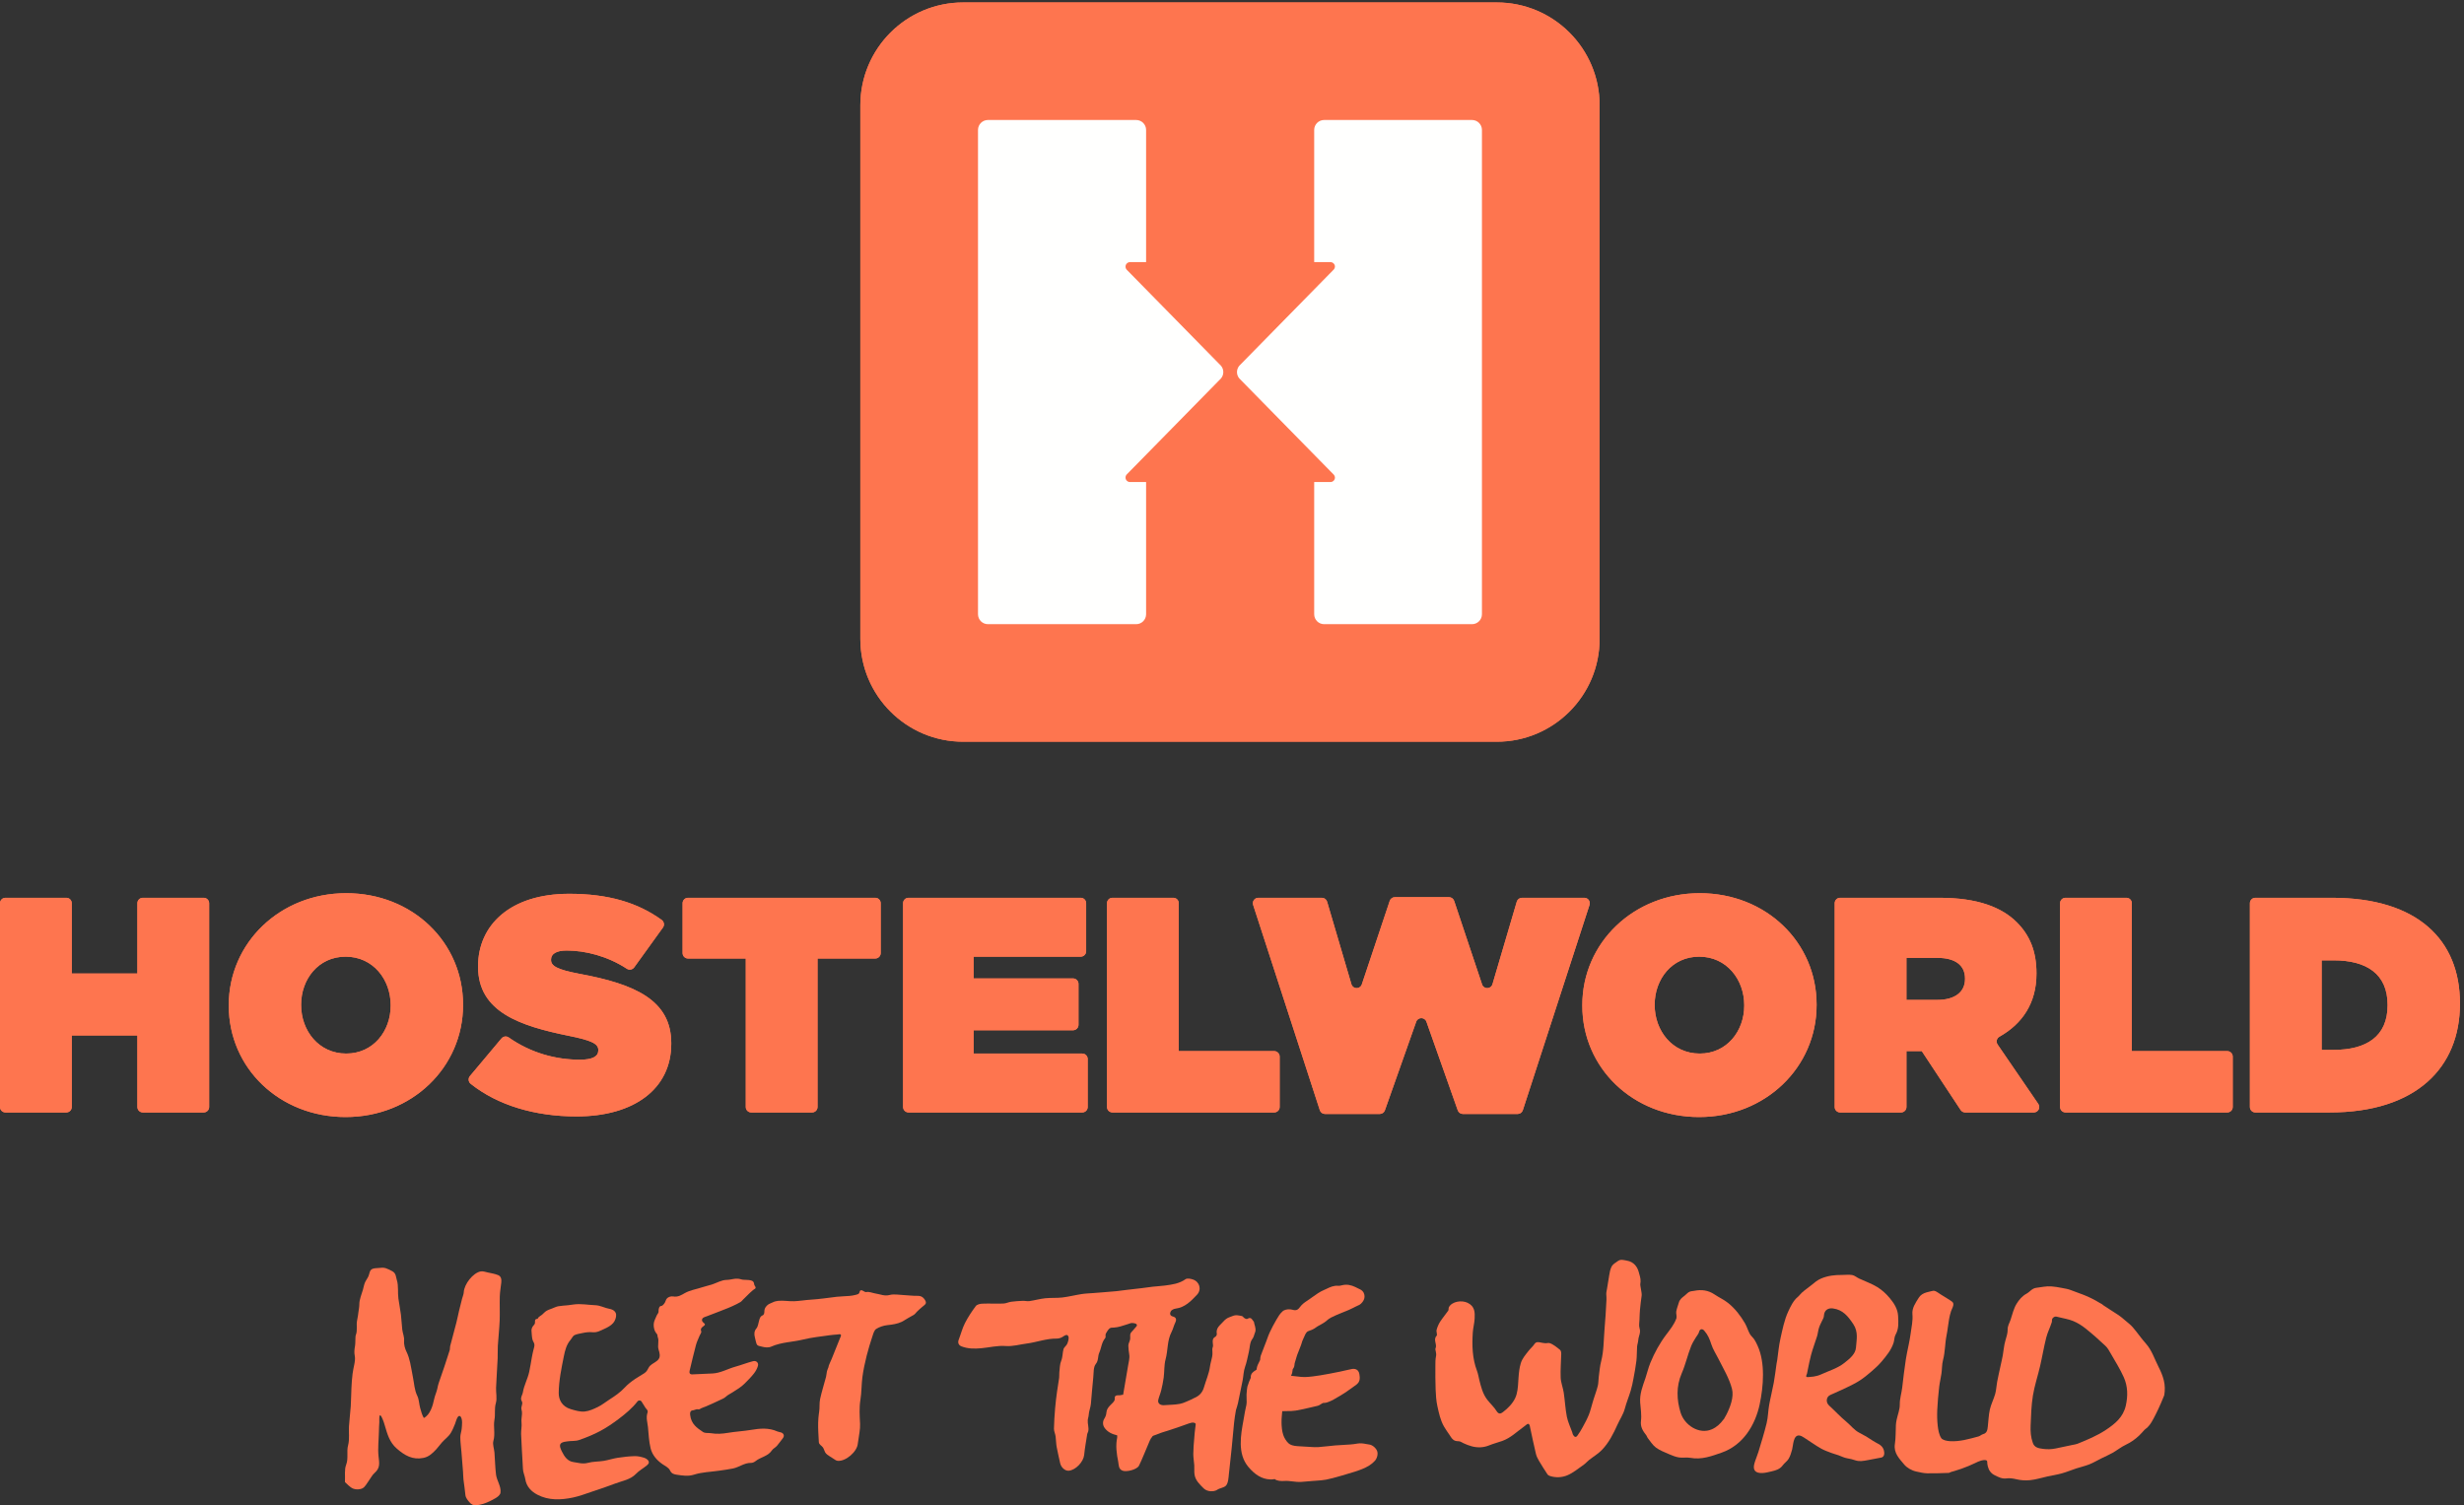 <?xml version="1.0" encoding="UTF-8"?>
<svg width="311px" height="190px" viewBox="0 0 311 190" version="1.1" xmlns="http://www.w3.org/2000/svg" xmlns:xlink="http://www.w3.org/1999/xlink">
    <rect x="0" y="0" width="311" height="190" fill="#333333" stroke="none"/>
    <!-- Generator: Sketch 49.1 (51147) - http://www.bohemiancoding.com/sketch -->
    <title>logo</title>
    <desc>Created with Sketch.</desc>
    <defs></defs>
    <g id="Page-1" stroke="none" stroke-width="1" fill="none" fill-rule="evenodd">
        <g id="logo">
            <path d="M43.698,112.736 C35.338,112.736 28.874,119.006 28.874,126.864 L28.874,126.941 C28.874,134.798 35.26,140.991 43.621,140.991 C51.981,140.991 58.445,134.721 58.445,126.864 L58.445,126.786 C58.445,118.929 52.058,112.736 43.698,112.736 Z M49.31,126.941 C49.31,130.115 47.143,132.979 43.698,132.979 C40.214,132.979 38.008,130.076 38.008,126.864 L38.008,126.786 C38.008,123.613 40.176,120.748 43.621,120.748 C47.104,120.748 49.31,123.651 49.31,126.864 L49.31,126.941 Z M110.474,113.317 L86.842,113.317 C86.463,113.317 86.156,113.624 86.156,114.003 L86.156,120.294 C86.156,120.673 86.463,120.981 86.842,120.981 L94.13,120.981 L94.13,139.724 C94.13,140.103 94.437,140.411 94.816,140.411 L102.5,140.411 C102.879,140.411 103.187,140.103 103.187,139.724 L103.187,120.981 L110.474,120.981 C110.853,120.981 111.16,120.673 111.16,120.294 L111.16,114.003 C111.16,113.624 110.853,113.317 110.474,113.317 Z M73.152,122.916 C70.288,122.374 69.552,121.909 69.552,121.174 L69.552,121.097 C69.552,120.438 70.172,119.974 71.526,119.974 C73.871,119.974 76.685,120.68 79.125,122.279 C79.428,122.477 79.835,122.395 80.047,122.101 L83.674,117.073 C83.899,116.762 83.821,116.333 83.51,116.108 C80.475,113.912 76.756,112.813 71.836,112.813 C64.366,112.813 60.34,116.8 60.34,121.948 L60.34,122.026 C60.34,127.754 65.682,129.496 71.759,130.734 C74.662,131.315 75.513,131.741 75.513,132.515 L75.513,132.592 C75.513,133.328 74.816,133.753 73.191,133.753 C70.194,133.753 67.025,132.925 64.205,130.943 C63.917,130.741 63.521,130.802 63.295,131.071 L59.313,135.818 C59.063,136.116 59.111,136.56 59.415,136.802 C62.827,139.521 67.552,140.914 72.765,140.914 C80.042,140.914 84.725,137.43 84.725,131.741 L84.725,131.663 C84.725,126.205 80.081,124.193 73.152,122.916 Z M294.349,113.317 L284.662,113.317 C284.283,113.317 283.976,113.624 283.976,114.003 L283.976,139.724 C283.976,140.103 284.283,140.411 284.662,140.411 L294.039,140.411 C304.993,140.411 310.489,134.721 310.489,126.709 L310.489,126.631 C310.489,118.62 305.109,113.317 294.349,113.317 Z M301.355,126.902 C301.355,130.812 298.684,132.515 294.542,132.515 L293.033,132.515 L293.033,121.212 L294.542,121.212 C298.684,121.212 301.355,122.916 301.355,126.825 L301.355,126.902 Z M25.711,113.317 L18.027,113.317 C17.648,113.317 17.34,113.624 17.34,114.003 L17.34,122.877 L9.057,122.877 L9.057,114.003 C9.057,113.624 8.75,113.317 8.371,113.317 L0.687,113.317 C0.307,113.317 0,113.624 0,114.003 L0,139.724 C0,140.103 0.307,140.411 0.687,140.411 L8.371,140.411 C8.75,140.411 9.057,140.103 9.057,139.724 L9.057,130.696 L17.34,130.696 L17.34,139.724 C17.34,140.103 17.648,140.411 18.027,140.411 L25.711,140.411 C26.09,140.411 26.398,140.103 26.398,139.724 L26.398,114.003 C26.398,113.624 26.09,113.317 25.711,113.317 Z M199.972,113.317 L192.102,113.317 C191.797,113.317 191.529,113.517 191.443,113.809 L188.374,124.228 C188.184,124.872 187.277,124.888 187.064,124.251 L183.54,113.708 C183.446,113.428 183.184,113.239 182.889,113.239 L176.058,113.239 C175.763,113.239 175.501,113.428 175.408,113.708 L171.883,124.251 C171.67,124.888 170.763,124.872 170.574,124.228 L167.504,113.809 C167.418,113.517 167.15,113.317 166.845,113.317 L158.821,113.317 C158.354,113.317 158.024,113.772 158.168,114.215 L166.585,140.13 C166.677,140.413 166.941,140.604 167.238,140.604 L174.15,140.604 C174.441,140.604 174.7,140.421 174.797,140.147 L178.749,128.966 C178.965,128.355 179.827,128.355 180.043,128.966 L183.995,140.147 C184.092,140.421 184.352,140.604 184.642,140.604 L191.554,140.604 C191.852,140.604 192.115,140.413 192.207,140.13 L200.625,114.215 C200.769,113.772 200.438,113.317 199.972,113.317 Z M281.122,132.67 L269.075,132.67 L269.075,114.003 C269.075,113.624 268.767,113.317 268.388,113.317 L260.704,113.317 C260.325,113.317 260.018,113.624 260.018,114.003 L260.018,139.724 C260.018,140.103 260.325,140.411 260.704,140.411 L281.122,140.411 C281.502,140.411 281.809,140.103 281.809,139.724 L281.809,133.356 C281.809,132.977 281.502,132.67 281.122,132.67 Z M136.599,132.979 L122.887,132.979 L122.887,132.296 C122.887,132.296 122.887,132.294 122.887,132.293 L122.887,130.724 C122.887,130.724 122.887,130.722 122.887,130.721 L122.887,130.037 L135.438,130.037 C135.817,130.037 136.125,129.73 136.125,129.351 L136.125,124.183 C136.125,123.804 135.817,123.496 135.438,123.496 L122.887,123.496 L122.887,120.748 L136.406,120.748 C136.785,120.748 137.092,120.441 137.092,120.062 L137.092,114.003 C137.092,113.624 136.785,113.317 136.406,113.317 L114.671,113.317 C114.292,113.317 113.985,113.624 113.985,114.003 L113.985,139.724 C113.985,140.103 114.292,140.411 114.671,140.411 L136.599,140.411 C136.979,140.411 137.286,140.103 137.286,139.724 L137.286,133.666 C137.286,133.286 136.979,132.979 136.599,132.979 Z M214.54,112.736 C206.18,112.736 199.716,119.006 199.716,126.864 L199.716,126.941 C199.716,134.798 206.102,140.991 214.463,140.991 C222.823,140.991 229.287,134.721 229.287,126.864 L229.287,126.786 C229.287,118.929 222.9,112.736 214.54,112.736 Z M220.152,126.941 C220.152,130.115 217.985,132.979 214.54,132.979 C211.057,132.979 208.85,130.076 208.85,126.864 L208.85,126.786 C208.85,123.613 211.018,120.748 214.463,120.748 C217.946,120.748 220.152,123.651 220.152,126.864 L220.152,126.941 Z M252.132,131.835 C251.905,131.503 252.012,131.049 252.362,130.852 C255.261,129.226 257.038,126.59 257.038,122.916 L257.038,122.838 C257.038,120.051 256.187,118.039 254.561,116.413 C252.664,114.517 249.607,113.317 244.807,113.317 L232.256,113.317 C231.877,113.317 231.57,113.624 231.57,114.003 L231.57,139.724 C231.57,140.103 231.877,140.411 232.256,140.411 L239.94,140.411 C240.319,140.411 240.627,140.103 240.627,139.724 L240.627,132.67 L242.562,132.67 L247.468,140.102 C247.595,140.295 247.81,140.411 248.041,140.411 L256.704,140.411 C257.256,140.411 257.582,139.792 257.27,139.337 L252.132,131.835 Z M248.02,123.574 C248.02,125.238 246.704,126.205 244.536,126.205 L240.627,126.205 L240.627,120.903 L244.575,120.903 C246.665,120.903 248.02,121.755 248.02,123.496 L248.02,123.574 Z M160.828,132.67 L148.78,132.67 L148.78,114.003 C148.78,113.624 148.473,113.317 148.094,113.317 L140.41,113.317 C140.031,113.317 139.723,113.624 139.723,114.003 L139.723,139.724 C139.723,140.103 140.031,140.411 140.41,140.411 L160.828,140.411 C161.207,140.411 161.515,140.103 161.515,139.724 L161.515,133.356 C161.515,132.977 161.207,132.67 160.828,132.67 Z" id="Fill-1" fill="#FE754F"></path>
            <path d="M201.9,80.638 C201.9,87.807 196.088,93.619 188.919,93.619 L121.571,93.619 C114.402,93.619 108.59,87.807 108.59,80.638 L108.59,13.29 C108.59,6.121 114.402,0.309 121.571,0.309 L188.919,0.309 C196.088,0.309 201.9,6.121 201.9,13.29 L201.9,80.638" id="Fill-2" fill="#FE754F"></path>
            <path d="M142.228,32.058 L142.229,32.057 C142.125,31.953 142.061,31.81 142.061,31.652 C142.061,31.348 142.299,31.106 142.597,31.086 L144.659,31.086 L144.659,14.4 C144.659,13.708 144.097,13.146 143.405,13.146 L124.696,13.146 C124.003,13.146 123.442,13.708 123.442,14.4 L123.442,75.529 C123.442,76.221 124.003,76.782 124.696,76.782 L143.405,76.782 C144.097,76.782 144.659,76.221 144.659,75.529 L144.659,58.843 L142.597,58.843 C142.299,58.823 142.061,58.581 142.061,58.277 C142.061,58.119 142.125,57.975 142.229,57.872 L142.228,57.871 L154.12,45.756 C154.309,45.526 154.403,45.245 154.403,44.964 C154.403,44.684 154.309,44.403 154.12,44.172 L142.228,32.058 Z M185.794,13.146 L167.128,13.146 C166.436,13.146 165.875,13.708 165.875,14.4 L165.875,31.086 L167.959,31.086 C168.257,31.106 168.495,31.348 168.495,31.652 C168.495,31.78 168.445,31.893 168.373,31.989 L156.419,44.166 C156.226,44.398 156.131,44.681 156.13,44.964 C156.131,45.248 156.226,45.531 156.419,45.762 L168.373,57.94 C168.445,58.035 168.495,58.148 168.495,58.277 C168.495,58.581 168.257,58.823 167.959,58.843 L165.875,58.843 L165.875,75.529 C165.875,76.221 166.436,76.782 167.128,76.782 L185.794,76.782 C186.487,76.782 187.048,76.221 187.048,75.529 L187.048,14.4 C187.048,13.708 186.487,13.146 185.794,13.146 Z" id="Fill-3" fill="#FFFFFE"></path>
            <path d="M201.9,80.638 C201.9,87.807 196.088,93.619 188.919,93.619 L121.571,93.619 C114.402,93.619 108.59,87.807 108.59,80.638 L108.59,13.29 C108.59,6.121 114.402,0.309 121.571,0.309 L188.919,0.309 C196.088,0.309 201.9,6.121 201.9,13.29 L201.9,80.638" id="Fill-4" fill="#FE754F"></path>
            <path d="M142.227,34.058 L142.228,34.057 C142.124,33.953 142.06,33.81 142.06,33.652 C142.06,33.348 142.298,33.106 142.596,33.086 L144.658,33.086 L144.658,16.4 C144.658,15.708 144.096,15.146 143.404,15.146 L124.695,15.146 C124.002,15.146 123.441,15.708 123.441,16.4 L123.441,77.529 C123.441,78.221 124.002,78.782 124.695,78.782 L143.404,78.782 C144.096,78.782 144.658,78.221 144.658,77.529 L144.658,60.843 L142.596,60.843 C142.298,60.823 142.06,60.581 142.06,60.277 C142.06,60.119 142.124,59.975 142.228,59.872 L142.227,59.871 L154.119,47.756 C154.308,47.526 154.402,47.245 154.402,46.964 C154.402,46.684 154.308,46.403 154.119,46.172 L142.227,34.058 Z M185.793,15.146 L167.127,15.146 C166.435,15.146 165.874,15.708 165.874,16.4 L165.874,33.086 L167.958,33.086 C168.256,33.106 168.494,33.348 168.494,33.652 C168.494,33.78 168.444,33.893 168.372,33.989 L156.418,46.166 C156.225,46.398 156.13,46.681 156.129,46.964 C156.13,47.248 156.225,47.531 156.418,47.762 L168.372,59.94 C168.444,60.036 168.494,60.148 168.494,60.277 C168.494,60.581 168.256,60.823 167.958,60.843 L165.874,60.843 L165.874,77.529 C165.874,78.221 166.435,78.782 167.127,78.782 L185.793,78.782 C186.486,78.782 187.047,78.221 187.047,77.529 L187.047,16.4 C187.047,15.708 186.486,15.146 185.793,15.146 Z" id="Fill-5" fill="#FFFFFE"></path>
            <path d="M43.698,112.736 C35.338,112.736 28.874,119.006 28.874,126.864 L28.874,126.941 C28.874,134.798 35.26,140.991 43.621,140.991 C51.981,140.991 58.445,134.721 58.445,126.864 L58.445,126.786 C58.445,118.929 52.058,112.736 43.698,112.736 Z M49.31,126.941 C49.31,130.115 47.143,132.979 43.698,132.979 C40.214,132.979 38.008,130.076 38.008,126.864 L38.008,126.786 C38.008,123.613 40.176,120.748 43.621,120.748 C47.104,120.748 49.31,123.651 49.31,126.864 L49.31,126.941 Z M110.474,113.317 L86.842,113.317 C86.463,113.317 86.156,113.624 86.156,114.003 L86.156,120.294 C86.156,120.673 86.463,120.981 86.842,120.981 L94.13,120.981 L94.13,139.724 C94.13,140.103 94.437,140.411 94.816,140.411 L102.5,140.411 C102.879,140.411 103.187,140.103 103.187,139.724 L103.187,120.981 L110.474,120.981 C110.853,120.981 111.16,120.673 111.16,120.294 L111.16,114.003 C111.16,113.624 110.853,113.317 110.474,113.317 Z M73.152,122.916 C70.288,122.374 69.552,121.909 69.552,121.174 L69.552,121.097 C69.552,120.438 70.172,119.974 71.526,119.974 C73.871,119.974 76.685,120.68 79.125,122.279 C79.428,122.477 79.835,122.395 80.047,122.101 L83.674,117.073 C83.899,116.762 83.821,116.333 83.51,116.108 C80.475,113.912 76.756,112.813 71.836,112.813 C64.366,112.813 60.34,116.8 60.34,121.948 L60.34,122.026 C60.34,127.754 65.682,129.496 71.759,130.734 C74.662,131.315 75.513,131.741 75.513,132.515 L75.513,132.592 C75.513,133.328 74.816,133.753 73.191,133.753 C70.194,133.753 67.025,132.925 64.205,130.943 C63.917,130.741 63.521,130.802 63.295,131.071 L59.313,135.818 C59.063,136.116 59.111,136.56 59.415,136.802 C62.827,139.521 67.552,140.914 72.765,140.914 C80.042,140.914 84.725,137.43 84.725,131.741 L84.725,131.663 C84.725,126.205 80.081,124.193 73.152,122.916 Z M294.349,113.317 L284.662,113.317 C284.283,113.317 283.976,113.624 283.976,114.003 L283.976,139.724 C283.976,140.103 284.283,140.411 284.662,140.411 L294.039,140.411 C304.993,140.411 310.489,134.721 310.489,126.709 L310.489,126.631 C310.489,118.62 305.109,113.317 294.349,113.317 Z M301.355,126.902 C301.355,130.812 298.684,132.515 294.542,132.515 L293.033,132.515 L293.033,121.212 L294.542,121.212 C298.684,121.212 301.355,122.916 301.355,126.825 L301.355,126.902 Z M25.711,113.317 L18.027,113.317 C17.648,113.317 17.34,113.624 17.34,114.003 L17.34,122.877 L9.057,122.877 L9.057,114.003 C9.057,113.624 8.75,113.317 8.371,113.317 L0.687,113.317 C0.307,113.317 0,113.624 0,114.003 L0,139.724 C0,140.103 0.307,140.411 0.687,140.411 L8.371,140.411 C8.75,140.411 9.057,140.103 9.057,139.724 L9.057,130.696 L17.34,130.696 L17.34,139.724 C17.34,140.103 17.648,140.411 18.027,140.411 L25.711,140.411 C26.09,140.411 26.398,140.103 26.398,139.724 L26.398,114.003 C26.398,113.624 26.09,113.317 25.711,113.317 Z M199.972,113.317 L192.102,113.317 C191.797,113.317 191.529,113.517 191.443,113.809 L188.374,124.228 C188.184,124.872 187.277,124.888 187.064,124.251 L183.54,113.708 C183.446,113.428 183.184,113.239 182.889,113.239 L176.058,113.239 C175.763,113.239 175.501,113.428 175.408,113.708 L171.883,124.251 C171.67,124.888 170.763,124.872 170.574,124.228 L167.504,113.809 C167.418,113.517 167.15,113.317 166.845,113.317 L158.821,113.317 C158.354,113.317 158.024,113.772 158.168,114.215 L166.585,140.13 C166.677,140.413 166.941,140.604 167.238,140.604 L174.15,140.604 C174.441,140.604 174.7,140.421 174.797,140.147 L178.749,128.966 C178.965,128.355 179.827,128.355 180.043,128.966 L183.995,140.147 C184.092,140.421 184.352,140.604 184.642,140.604 L191.554,140.604 C191.852,140.604 192.115,140.413 192.207,140.13 L200.625,114.215 C200.769,113.772 200.438,113.317 199.972,113.317 Z M281.122,132.67 L269.075,132.67 L269.075,114.003 C269.075,113.624 268.767,113.317 268.388,113.317 L260.704,113.317 C260.325,113.317 260.018,113.624 260.018,114.003 L260.018,139.724 C260.018,140.103 260.325,140.411 260.704,140.411 L281.122,140.411 C281.502,140.411 281.809,140.103 281.809,139.724 L281.809,133.356 C281.809,132.977 281.502,132.67 281.122,132.67 Z M136.599,132.979 L122.887,132.979 L122.887,132.296 C122.887,132.296 122.887,132.294 122.887,132.293 L122.887,130.724 C122.887,130.724 122.887,130.722 122.887,130.721 L122.887,130.037 L135.438,130.037 C135.817,130.037 136.125,129.73 136.125,129.351 L136.125,124.183 C136.125,123.804 135.817,123.496 135.438,123.496 L122.887,123.496 L122.887,120.748 L136.406,120.748 C136.785,120.748 137.092,120.441 137.092,120.062 L137.092,114.003 C137.092,113.624 136.785,113.317 136.406,113.317 L114.671,113.317 C114.292,113.317 113.985,113.624 113.985,114.003 L113.985,139.724 C113.985,140.103 114.292,140.411 114.671,140.411 L136.599,140.411 C136.979,140.411 137.286,140.103 137.286,139.724 L137.286,133.666 C137.286,133.286 136.979,132.979 136.599,132.979 Z M214.54,112.736 C206.18,112.736 199.716,119.006 199.716,126.864 L199.716,126.941 C199.716,134.798 206.102,140.991 214.463,140.991 C222.823,140.991 229.287,134.721 229.287,126.864 L229.287,126.786 C229.287,118.929 222.9,112.736 214.54,112.736 Z M220.152,126.941 C220.152,130.115 217.985,132.979 214.54,132.979 C211.057,132.979 208.85,130.076 208.85,126.864 L208.85,126.786 C208.85,123.613 211.018,120.748 214.463,120.748 C217.946,120.748 220.152,123.651 220.152,126.864 L220.152,126.941 Z M252.132,131.835 C251.905,131.503 252.012,131.049 252.362,130.852 C255.261,129.226 257.038,126.59 257.038,122.916 L257.038,122.838 C257.038,120.051 256.187,118.039 254.561,116.413 C252.664,114.517 249.607,113.317 244.807,113.317 L232.256,113.317 C231.877,113.317 231.57,113.624 231.57,114.003 L231.57,139.724 C231.57,140.103 231.877,140.411 232.256,140.411 L239.94,140.411 C240.319,140.411 240.627,140.103 240.627,139.724 L240.627,132.67 L242.562,132.67 L247.468,140.102 C247.595,140.295 247.81,140.411 248.041,140.411 L256.704,140.411 C257.256,140.411 257.582,139.792 257.27,139.337 L252.132,131.835 Z M248.02,123.574 C248.02,125.238 246.704,126.205 244.536,126.205 L240.627,126.205 L240.627,120.903 L244.575,120.903 C246.665,120.903 248.02,121.755 248.02,123.496 L248.02,123.574 Z M160.828,132.67 L148.78,132.67 L148.78,114.003 C148.78,113.624 148.473,113.317 148.094,113.317 L140.41,113.317 C140.031,113.317 139.723,113.624 139.723,114.003 L139.723,139.724 C139.723,140.103 140.031,140.411 140.41,140.411 L160.828,140.411 C161.207,140.411 161.515,140.103 161.515,139.724 L161.515,133.356 C161.515,132.977 161.207,132.67 160.828,132.67 Z" id="Fill-6" fill="#FE754F"></path>
            <path d="M81.386,173.28 C81.519,173.18 81.608,173.083 81.704,172.926 C81.817,172.742 81.895,172.539 82.047,172.385 C82.364,172.066 82.867,171.917 83.13,171.547 C83.377,171.198 83.248,170.731 83.13,170.36 C82.955,169.805 83.221,169.281 83.019,168.765 C82.972,168.645 83.001,168.476 82.925,168.391 C82.592,168.017 82.478,167.556 82.511,167.1 C82.537,166.746 82.739,166.401 82.879,166.059 C82.945,165.898 83.095,165.765 83.122,165.588 C83.136,165.493 83.109,165.41 83.129,165.313 C83.172,165.107 83.209,164.85 83.457,164.837 C83.662,164.827 83.946,164.446 84.018,164.184 C84.167,163.645 84.781,163.6 84.962,163.634 C85.568,163.747 86.005,163.456 86.438,163.212 C87.115,162.831 87.866,162.733 88.578,162.493 C88.987,162.355 89.413,162.27 89.825,162.138 C90.458,161.935 91.083,161.552 91.714,161.547 C92.312,161.541 92.88,161.256 93.545,161.476 C93.911,161.596 94.431,161.481 94.885,161.646 C95.242,161.776 95.127,162.096 95.267,162.292 C95.524,162.656 95.253,162.657 95.047,162.831 C94.904,162.951 94.765,163.076 94.628,163.204 C94.343,163.471 94.069,163.75 93.793,164.026 C93.679,164.141 93.58,164.273 93.44,164.354 C93.274,164.45 93.104,164.541 92.932,164.627 C92.25,164.97 91.536,165.244 90.824,165.518 C90.287,165.724 89.75,165.93 89.214,166.136 C89.019,166.211 88.731,166.266 88.632,166.475 C88.55,166.648 88.643,166.829 88.783,166.938 C89.047,167.143 89.031,167.216 88.76,167.413 C88.558,167.559 88.38,167.718 88.509,168.05 C88.56,168.183 88.374,168.406 88.3,168.59 C88.144,168.98 87.95,169.361 87.843,169.765 C87.555,170.843 87.302,171.93 87.042,173.015 C86.978,173.281 87.062,173.482 87.37,173.472 C88.219,173.443 89.067,173.398 89.915,173.358 C90.952,173.31 91.842,172.771 92.809,172.502 C93.563,172.291 94.29,172.006 95.046,171.807 C95.44,171.704 95.776,171.993 95.663,172.4 C95.567,172.748 95.372,173.088 95.148,173.374 C94.805,173.811 94.41,174.209 94.016,174.602 C93.788,174.83 93.533,175.04 93.264,175.22 C92.984,175.407 92.7,175.587 92.415,175.766 C92.154,175.931 91.835,176.081 91.612,176.295 C91.402,176.496 91.103,176.601 90.843,176.726 C90.543,176.87 90.243,177.01 89.94,177.147 C89.665,177.272 89.388,177.394 89.109,177.513 C88.857,177.621 88.555,177.7 88.326,177.85 C88.216,177.922 88.104,177.866 87.99,177.872 C87.847,177.878 87.691,177.959 87.551,177.992 C87.473,178.011 87.392,178.009 87.316,178.039 C87.086,178.13 87.087,178.396 87.112,178.606 C87.243,179.738 87.955,180.223 88.727,180.74 C89.012,180.932 89.402,180.839 89.734,180.897 C90.462,181.024 91.161,180.971 91.881,180.85 C92.841,180.688 93.821,180.642 94.782,180.481 C95.911,180.291 97.019,180.183 98.104,180.67 C98.252,180.736 98.423,180.747 98.579,180.799 C98.95,180.925 99.036,181.248 98.799,181.543 C98.544,181.858 98.321,182.2 98.053,182.503 C97.869,182.711 97.578,182.838 97.43,183.063 C96.931,183.824 95.999,183.902 95.354,184.428 C95.203,184.55 94.978,184.649 94.79,184.644 C93.947,184.626 93.295,185.192 92.518,185.35 C91.932,185.47 91.336,185.545 90.743,185.631 C89.7,185.784 88.615,185.804 87.625,186.121 C86.839,186.373 86.145,186.242 85.412,186.135 C85.063,186.084 84.759,186.015 84.561,185.583 C84.406,185.247 83.954,185.034 83.611,184.8 C82.885,184.303 82.328,183.638 82.12,182.811 C81.901,181.933 81.872,181.006 81.781,180.099 C81.745,179.744 81.655,179.397 81.635,179.04 C81.625,178.857 81.633,178.673 81.673,178.494 C81.705,178.355 81.784,178.211 81.738,178.065 C81.693,177.921 81.547,177.814 81.467,177.688 C81.301,177.431 81.137,177.174 80.98,176.912 C80.838,176.675 80.54,176.787 80.491,176.851 C79.812,177.731 78.967,178.433 78.093,179.094 C77.351,179.654 76.574,180.186 75.754,180.623 C74.905,181.075 74.003,181.444 73.093,181.758 C72.638,181.916 72.11,181.85 71.622,181.925 C71.358,181.966 71.038,181.985 70.822,182.16 C70.509,182.414 70.793,182.945 70.933,183.229 C71.236,183.844 71.642,184.434 72.362,184.537 C72.96,184.623 73.549,184.818 74.198,184.64 C74.844,184.463 75.543,184.494 76.212,184.385 C76.798,184.289 77.368,184.091 77.954,184.001 C78.671,183.891 79.397,183.809 80.121,183.791 C80.53,183.781 80.956,183.887 81.35,184.014 C81.588,184.09 81.974,184.361 81.883,184.668 C81.851,184.774 81.705,184.911 81.621,184.98 C81.185,185.338 80.667,185.614 80.282,186.018 C79.557,186.778 78.562,186.898 77.665,187.244 C76.699,187.616 75.714,187.942 74.732,188.27 C73.927,188.538 73.128,188.848 72.302,189.02 C70.784,189.335 69.242,189.402 67.822,188.655 C67.058,188.253 66.446,187.636 66.301,186.692 C66.233,186.255 66.016,185.831 66.004,185.397 C65.982,184.585 65.894,183.772 65.868,182.962 C65.848,182.327 65.794,181.663 65.773,181.013 C65.757,180.517 65.884,180.011 65.825,179.524 C65.781,179.169 65.87,178.816 65.885,178.462 C65.893,178.277 65.876,178.1 65.826,177.921 C65.771,177.728 65.814,177.58 65.87,177.386 C65.912,177.244 65.948,177.079 65.893,176.936 C65.837,176.79 65.761,176.693 65.767,176.527 C65.776,176.242 65.956,175.999 66.001,175.721 C66.142,174.846 66.595,174.062 66.792,173.17 C66.928,172.555 67.017,171.93 67.131,171.311 C67.19,170.992 67.255,170.674 67.336,170.36 C67.393,170.139 67.476,169.915 67.448,169.683 C67.424,169.477 67.265,169.297 67.211,169.091 C67.12,168.742 67.124,168.371 67.086,168.013 C67.065,167.819 67.122,167.624 67.219,167.457 C67.311,167.297 67.484,167.195 67.518,167.01 C67.56,166.787 67.416,166.492 67.823,166.46 C67.893,166.454 67.938,166.29 68.016,166.224 C68.138,166.121 68.286,166.048 68.409,165.946 C68.598,165.79 68.756,165.589 68.962,165.463 C69.189,165.324 69.453,165.243 69.705,165.145 C69.959,165.046 70.209,164.919 70.474,164.872 C70.873,164.8 71.283,164.789 71.688,164.746 C71.922,164.721 72.155,164.685 72.388,164.651 C73.303,164.519 74.205,164.709 75.111,164.739 C75.791,164.762 76.321,165.097 76.935,165.202 C77.391,165.279 77.731,165.546 77.765,165.921 C77.798,166.271 77.629,166.722 77.393,166.993 C77.108,167.318 76.681,167.551 76.274,167.73 C75.804,167.936 75.388,168.215 74.77,168.152 C74.357,168.11 73.939,168.166 73.534,168.252 C73.201,168.322 72.847,168.372 72.532,168.509 C72.296,168.612 72.181,168.923 72.016,169.113 C71.503,169.702 71.314,170.457 71.17,171.172 C70.861,172.708 70.534,174.269 70.52,175.823 C70.513,176.634 70.91,177.534 72.054,177.865 C72.64,178.035 73.221,178.213 73.788,178.161 C74.367,178.107 74.945,177.838 75.48,177.576 C75.983,177.33 76.428,176.966 76.903,176.66 C77.595,176.212 78.271,175.766 78.845,175.143 C79.23,174.724 79.686,174.377 80.154,174.055 C80.521,173.803 80.918,173.598 81.288,173.349 C81.323,173.325 81.356,173.303 81.386,173.28" id="Fill-7" fill="#FE754F"></path>
            <path d="M155.99,178.033 C155.912,178.538 155.81,179.04 155.766,179.548 C155.579,181.712 155.352,183.863 155.111,186.025 C155.063,186.449 155.045,187.194 154.728,187.523 C154.475,187.785 153.952,187.819 153.635,188.037 C153.232,188.313 152.38,188.312 151.929,187.862 C151.433,187.367 150.878,186.859 150.77,186.104 C150.715,185.725 150.763,185.333 150.739,184.949 C150.709,184.472 150.613,183.997 150.616,183.522 C150.619,182.865 150.676,182.208 150.733,181.552 C150.779,181.017 150.812,180.471 150.901,179.941 C150.93,179.765 150.947,179.646 150.749,179.583 C150.515,179.509 150.269,179.593 150.048,179.669 C149.568,179.834 149.096,180.016 148.616,180.176 C148.227,180.305 147.837,180.434 147.447,180.563 C147.064,180.691 146.652,180.79 146.281,180.951 C146.138,181.013 146.007,181.064 145.855,181.111 C145.787,181.132 145.439,181.233 145.439,181.331 C145.176,181.612 145.048,182.026 144.887,182.393 C144.507,183.26 144.176,184.149 143.759,184.996 C143.521,185.479 142.21,185.82 141.696,185.63 C141.153,185.429 141.219,184.9 141.139,184.503 C140.939,183.504 140.793,182.489 141.005,181.465 C141.023,181.377 141.008,181.282 141.008,181.168 C140.372,181.013 139.817,180.773 139.425,180.232 C139.139,179.836 139.182,179.386 139.38,179.067 C139.549,178.796 139.627,178.574 139.65,178.267 C139.676,177.931 139.861,177.657 140.086,177.419 C140.199,177.299 140.321,177.187 140.436,177.068 C140.581,176.919 140.733,176.729 140.705,176.52 C140.688,176.391 140.699,176.256 140.817,176.181 C141.025,176.049 141.314,176.156 141.539,176.074 C141.607,176.049 141.684,176.052 141.76,176.042 C141.968,174.825 142.181,173.619 142.378,172.41 C142.457,171.925 142.607,171.418 142.53,170.953 C142.468,170.582 142.427,170.207 142.417,169.839 C142.411,169.587 142.584,169.335 142.636,169.075 C142.674,168.886 142.634,168.682 142.651,168.487 C142.66,168.386 142.694,168.269 142.757,168.193 C142.986,167.919 143.24,167.665 143.462,167.386 C143.561,167.26 143.454,167.106 143.34,167.066 C143.189,167.013 143.03,166.985 142.87,166.988 C142.709,166.991 142.592,167.054 142.441,167.1 C142.099,167.203 141.763,167.325 141.418,167.419 C141.153,167.491 140.882,167.547 140.607,167.564 C140.391,167.578 140.174,167.54 140.004,167.708 C139.916,167.795 139.84,167.895 139.772,167.999 C139.677,168.141 139.498,168.395 139.539,168.58 C139.561,168.678 139.551,168.823 139.492,168.893 C139.034,169.44 139.009,170.156 138.744,170.746 C138.54,171.2 138.676,171.705 138.309,172.16 C137.989,172.555 138.051,173.277 137.99,173.859 C137.873,174.97 137.791,176.085 137.689,177.198 C137.647,177.668 137.44,178.105 137.415,178.583 C137.402,178.819 137.313,179.017 137.295,179.251 C137.258,179.725 137.463,180.196 137.354,180.668 C137.328,180.781 137.246,180.884 137.228,180.997 C137.091,181.875 136.929,182.752 136.842,183.635 C136.756,184.506 135.78,185.552 134.897,185.632 C134.423,185.674 133.916,185.208 133.804,184.653 C133.665,183.974 133.488,183.303 133.367,182.621 C133.289,182.183 133.297,181.73 133.234,181.289 C133.188,180.966 133.024,180.651 133.029,180.334 C133.042,179.483 133.103,178.631 133.172,177.782 C133.228,177.095 133.315,176.41 133.406,175.726 C133.487,175.114 133.601,174.508 133.684,173.896 C133.714,173.67 133.679,173.435 133.706,173.208 C133.765,172.723 133.759,172.204 133.94,171.764 C134.141,171.276 134.101,170.773 134.23,170.296 C134.299,170.036 134.614,169.849 134.715,169.589 C134.827,169.296 134.956,168.891 134.837,168.657 C134.675,168.338 134.372,168.575 134.116,168.739 C133.906,168.873 133.622,168.957 133.372,168.954 C132.071,168.937 130.857,169.416 129.59,169.58 C128.71,169.694 127.82,169.96 126.955,169.893 C125.886,169.811 124.884,170.078 123.853,170.173 C122.996,170.252 122.151,170.247 121.348,169.933 C121.024,169.806 120.847,169.502 121.006,169.096 C121.276,168.401 121.457,167.665 121.792,167.006 C122.176,166.248 122.655,165.531 123.163,164.848 C123.31,164.651 123.696,164.558 123.977,164.547 C124.861,164.512 125.749,164.562 126.633,164.532 C126.971,164.52 127.301,164.349 127.642,164.303 C128.121,164.238 128.606,164.209 129.089,164.189 C129.37,164.178 129.66,164.262 129.935,164.221 C130.601,164.124 131.256,163.937 131.924,163.865 C132.639,163.789 133.37,163.851 134.083,163.767 C134.9,163.67 135.702,163.462 136.516,163.336 C137.004,163.26 137.503,163.248 137.997,163.208 C138.416,163.174 138.835,163.143 139.254,163.109 C139.81,163.064 140.366,163.024 140.921,162.969 C141.361,162.924 141.799,162.856 142.238,162.804 C142.866,162.729 143.494,162.663 144.121,162.586 C144.583,162.53 145.043,162.456 145.506,162.405 C146.013,162.349 146.524,162.326 147.03,162.259 C147.943,162.139 148.847,162.022 149.642,161.455 C149.843,161.312 150.276,161.395 150.563,161.492 C151.426,161.785 151.696,162.773 151.073,163.431 C150.324,164.222 149.562,165.021 148.379,165.173 C148.161,165.201 147.873,165.333 147.777,165.506 C147.647,165.742 147.611,166.058 148.047,166.17 C148.471,166.279 148.526,166.566 148.33,166.958 C148.145,167.331 148.062,167.755 147.869,168.123 C147.305,169.199 147.428,170.42 147.121,171.553 C146.92,172.294 146.977,173.102 146.878,173.875 C146.808,174.424 146.689,174.97 146.559,175.509 C146.462,175.91 146.284,176.291 146.194,176.693 C146.098,177.122 146.428,177.396 146.947,177.358 C147.608,177.309 148.28,177.314 148.927,177.191 C149.413,177.099 149.869,176.844 150.336,176.655 C150.477,176.597 150.604,176.505 150.746,176.447 C151.358,176.196 151.767,175.772 151.954,175.125 C152.209,174.24 152.601,173.377 152.722,172.477 C152.777,172.067 152.915,171.674 152.989,171.267 C153.026,171.06 153.054,170.839 153.03,170.629 C153.002,170.394 152.997,170.237 153.077,170.018 C153.128,169.876 153.098,169.707 153.081,169.562 C153.041,169.222 153.041,168.908 153.387,168.734 C153.492,168.681 153.604,168.476 153.583,168.366 C153.436,167.582 154.022,167.256 154.439,166.771 C154.626,166.553 154.9,166.345 155.173,166.258 C155.395,166.187 155.624,166.066 155.853,166.022 C156.09,165.976 156.397,166.042 156.631,166.084 C156.711,166.098 156.806,166.116 156.869,166.171 C156.924,166.218 156.946,166.283 157.006,166.328 C157.093,166.393 157.327,166.537 157.44,166.465 C157.968,166.125 158.081,166.683 158.234,166.788 C158.275,166.816 158.3,167.022 158.315,167.074 C158.345,167.181 158.375,167.288 158.405,167.395 C158.461,167.595 158.488,167.809 158.457,168.017 C158.443,168.117 158.387,168.223 158.357,168.321 C158.284,168.57 158.211,168.818 158.051,169.027 C157.737,169.438 157.756,170.101 157.623,170.652 C157.472,171.28 157.369,171.915 157.147,172.533 C156.953,173.072 156.949,173.676 156.839,174.247 C156.653,175.208 156.455,176.166 156.25,177.123 C156.188,177.413 156.083,177.694 155.998,177.979 C155.996,177.997 155.993,178.015 155.99,178.033" id="Fill-8" fill="#FE754F"></path>
            <path d="M173.815,183.141 C173.675,182.782 173.241,182.366 172.784,182.319 C172.669,182.307 172.549,182.283 172.422,182.258 C172.108,182.197 171.71,182.135 171.335,182.204 C170.745,182.314 170.142,182.345 169.503,182.378 C169.179,182.395 168.856,182.412 168.534,182.439 C168.216,182.466 167.898,182.502 167.58,182.537 C167.187,182.581 166.78,182.626 166.384,182.652 C166.09,182.672 165.797,182.653 165.481,182.634 C165.383,182.628 165.286,182.622 165.189,182.617 C164.861,182.601 164.535,182.58 164.207,182.559 L163.741,182.529 C163.226,182.497 162.853,182.376 162.632,182.169 C162.349,181.905 162.101,181.51 161.967,181.112 C161.803,180.624 161.766,180.07 161.752,179.592 C161.743,179.287 161.765,178.977 161.791,178.686 L161.836,178.188 C161.838,178.165 161.839,178.141 161.84,178.118 C162.037,178.106 162.238,178.105 162.45,178.104 C162.807,178.104 163.176,178.103 163.549,178.042 C164.2,177.935 164.846,177.782 165.47,177.634 C165.725,177.574 165.98,177.514 166.236,177.456 C166.301,177.441 166.423,177.414 166.539,177.346 C166.593,177.314 166.65,177.278 166.708,177.24 C166.812,177.173 166.954,177.081 167.028,177.073 L167.131,177.075 C167.204,177.075 167.269,177.068 167.333,177.054 C167.469,177.022 167.607,176.978 167.78,176.908 C168.16,176.756 168.499,176.552 168.826,176.356 C168.943,176.285 169.06,176.215 169.178,176.147 C169.727,175.834 170.239,175.463 170.734,175.105 L171.015,174.904 C171.165,174.799 171.351,174.669 171.483,174.463 C171.655,174.191 171.627,173.882 171.613,173.724 C171.598,173.57 171.579,173.358 171.499,173.178 C171.388,172.925 171.146,172.774 170.852,172.774 C170.743,172.774 170.643,172.793 170.57,172.807 L170.531,172.815 C170.255,172.864 169.983,172.929 169.721,172.992 C169.516,173.041 169.311,173.09 169.104,173.131 L168.881,173.175 C168.151,173.321 167.396,173.473 166.653,173.591 C166.026,173.69 165.358,173.789 164.707,173.808 C164.394,173.818 164.075,173.777 163.735,173.734 C163.534,173.709 163.333,173.684 163.132,173.668 C163.052,173.662 162.993,173.654 162.95,173.646 C162.964,173.606 162.986,173.555 163.018,173.489 C163.105,173.312 163.123,173.133 163.138,172.989 C163.144,172.935 163.153,172.856 163.163,172.822 C163.363,172.592 163.381,172.349 163.392,172.202 C163.395,172.156 163.398,172.115 163.405,172.088 C163.464,171.858 163.535,171.632 163.61,171.393 L163.702,171.097 C163.713,171.06 163.723,171.023 163.738,170.987 L163.898,170.58 C164.005,170.31 164.112,170.04 164.214,169.769 C164.251,169.672 164.281,169.57 164.31,169.47 C164.343,169.353 164.374,169.244 164.417,169.162 C164.489,169.023 164.546,168.885 164.602,168.75 C164.691,168.539 164.774,168.339 164.892,168.191 C164.965,168.101 165.051,168.039 165.149,168.006 C165.428,167.913 165.702,167.815 165.976,167.631 C166.023,167.599 166.069,167.566 166.114,167.534 C166.177,167.489 166.238,167.444 166.306,167.405 C166.391,167.357 166.476,167.31 166.561,167.264 L166.7,167.189 C166.988,167.03 167.292,166.849 167.555,166.601 C167.787,166.384 168.127,166.231 168.487,166.069 C168.565,166.033 168.642,165.998 168.719,165.963 C168.96,165.851 169.209,165.755 169.473,165.653 C169.722,165.557 169.98,165.458 170.233,165.343 C170.432,165.252 170.63,165.158 170.826,165.062 C170.893,165.03 170.96,164.993 171.028,164.956 C171.136,164.897 171.237,164.842 171.324,164.813 C171.664,164.7 171.948,164.445 172.124,164.093 C172.276,163.79 172.265,163.417 172.094,163.121 C171.943,162.86 171.689,162.745 171.503,162.662 C171.465,162.645 171.428,162.629 171.394,162.611 C170.957,162.379 170.431,162.132 169.819,162.157 C169.64,162.166 169.472,162.204 169.325,162.237 C169.179,162.271 169.05,162.304 168.943,162.292 C168.355,162.232 167.881,162.458 167.474,162.654 C167.366,162.706 167.259,162.758 167.151,162.803 C166.597,163.031 166.114,163.38 165.648,163.717 C165.512,163.815 165.376,163.914 165.239,164.009 C165.171,164.056 165.1,164.102 165.029,164.149 C164.708,164.362 164.343,164.603 164.096,164.953 C163.853,165.298 163.669,165.368 163.467,165.368 C163.371,165.368 163.259,165.35 163.132,165.315 C163,165.278 162.848,165.259 162.694,165.259 C162.499,165.259 162.135,165.292 161.883,165.514 C161.545,165.812 161.315,166.208 161.113,166.558 L161.062,166.647 C160.772,167.144 160.503,167.656 160.263,168.171 C160.135,168.445 160.034,168.724 159.937,168.994 C159.891,169.123 159.845,169.252 159.795,169.38 C159.726,169.56 159.655,169.74 159.585,169.92 C159.433,170.304 159.277,170.701 159.134,171.1 C159.08,171.251 159.071,171.394 159.064,171.51 C159.061,171.56 159.056,171.635 159.048,171.658 C159.012,171.752 158.961,171.85 158.906,171.953 C158.85,172.061 158.794,172.169 158.747,172.28 C158.675,172.453 158.631,172.613 158.614,172.768 L158.608,172.846 C158.607,172.853 158.607,172.859 158.606,172.866 C158.58,172.884 158.555,172.903 158.533,172.921 C158.509,172.942 158.461,172.971 158.414,172.999 C158.242,173.104 157.811,173.364 157.87,173.905 C157.865,173.916 157.86,173.926 157.856,173.936 C157.831,173.996 157.804,174.055 157.776,174.114 C157.727,174.221 157.679,174.328 157.639,174.438 C157.618,174.497 157.6,174.556 157.582,174.613 C157.562,174.68 157.545,174.739 157.523,174.786 C157.435,174.978 157.411,175.183 157.391,175.359 L157.382,175.434 C157.358,175.619 157.342,175.808 157.336,175.994 C157.329,176.199 157.336,176.398 157.342,176.59 C157.347,176.734 157.352,176.878 157.35,177.023 C157.348,177.223 157.296,177.444 157.24,177.677 C157.201,177.841 157.16,178.011 157.133,178.19 C157.084,178.515 157.021,178.86 156.953,179.224 C156.604,181.119 156.168,183.477 157.553,185.137 C158.411,186.165 159.297,186.685 160.283,186.728 C160.344,186.731 160.409,186.733 160.474,186.733 C160.626,186.733 160.749,186.719 160.862,186.689 C160.871,186.687 160.878,186.685 160.885,186.683 C160.939,186.726 161.018,186.785 161.13,186.825 C161.332,186.899 161.559,186.935 161.824,186.935 C161.924,186.935 162.024,186.93 162.122,186.923 C162.451,186.899 162.782,186.94 163.141,186.982 C163.319,187.003 163.497,187.023 163.675,187.037 C163.79,187.046 163.905,187.052 164.02,187.052 C164.087,187.052 164.153,187.05 164.219,187.045 C164.688,187.012 165.156,186.971 165.625,186.93 L165.7,186.923 C165.856,186.91 166.013,186.899 166.17,186.889 C166.563,186.863 166.97,186.837 167.374,186.759 C167.941,186.649 168.497,186.491 169.034,186.338 L169.388,186.238 C169.905,186.093 170.424,185.932 170.925,185.777 L171.084,185.727 C171.244,185.678 171.402,185.619 171.56,185.561 L171.728,185.499 C172.534,185.208 173.109,184.851 173.537,184.376 C173.792,184.094 173.971,183.541 173.815,183.141" id="Fill-9" fill="#FE754F"></path>
            <path d="M250.661,184.302 C250.475,184.248 250.174,184.318 250.034,184.357 C249.777,184.429 249.538,184.55 249.297,184.665 C248.743,184.93 248.176,185.166 247.597,185.372 C247.303,185.477 247.005,185.574 246.705,185.662 C246.561,185.705 246.414,185.739 246.271,185.785 C246.172,185.817 246.053,185.905 245.95,185.908 C245.048,185.934 244.144,185.978 243.242,185.959 C242.794,185.95 242.345,185.835 241.902,185.743 C241.284,185.615 240.683,185.259 240.339,184.843 C239.743,184.124 238.987,183.401 239.168,182.254 C239.293,181.469 239.252,180.657 239.296,179.858 C239.308,179.632 239.345,179.405 239.392,179.184 C239.528,178.544 239.798,177.905 239.787,177.269 C239.775,176.532 240.007,175.861 240.091,175.155 C240.233,173.955 240.365,172.753 240.553,171.559 C240.727,170.457 241.025,169.372 241.164,168.267 C241.264,167.479 241.458,166.704 241.381,165.88 C241.309,165.103 241.773,164.447 242.186,163.791 C242.407,163.439 242.754,163.243 243.144,163.128 C243.331,163.073 243.522,163.033 243.71,162.983 C243.911,162.93 244.083,162.878 244.286,162.969 C244.522,163.074 244.743,163.254 244.963,163.388 C245.201,163.534 245.44,163.679 245.676,163.827 C245.864,163.944 246.051,164.063 246.236,164.185 C246.365,164.271 246.514,164.369 246.541,164.534 C246.595,164.861 246.368,165.171 246.266,165.469 C246.153,165.802 246.073,166.145 246.01,166.49 C245.886,167.173 245.828,167.868 245.69,168.549 C245.481,169.582 245.517,170.639 245.244,171.662 C245.099,172.203 245.126,172.788 245.047,173.35 C244.966,173.927 244.82,174.495 244.756,175.073 C244.65,176.021 244.56,176.973 244.517,177.925 C244.487,178.606 244.497,179.295 244.576,179.97 C244.639,180.499 244.735,181.077 245.013,181.507 C245.182,181.768 245.718,181.878 246.099,181.901 C247.346,181.979 248.538,181.625 249.727,181.304 C249.926,181.25 250.091,181.07 250.29,181.018 C250.813,180.883 250.847,180.463 250.897,180.053 C250.985,179.336 250.996,178.604 251.155,177.905 C251.307,177.234 251.642,176.606 251.829,175.939 C251.966,175.45 251.979,174.927 252.074,174.424 C252.193,173.789 252.338,173.16 252.474,172.529 C252.577,172.048 252.694,171.57 252.783,171.086 C252.898,170.463 252.932,169.818 253.113,169.216 C253.249,168.765 253.413,168.221 253.4,167.859 C253.381,167.337 253.627,167.008 253.762,166.602 C253.992,165.908 254.156,165.164 254.532,164.555 C254.832,164.069 255.222,163.589 255.793,163.28 C256.199,163.06 256.482,162.608 256.999,162.548 C257.634,162.474 258.276,162.317 258.903,162.365 C259.354,162.399 259.801,162.474 260.244,162.561 C260.635,162.638 261.041,162.696 261.406,162.846 C262.096,163.129 262.811,163.338 263.493,163.646 C263.834,163.8 264.169,163.965 264.496,164.145 C264.659,164.235 264.821,164.328 264.98,164.426 C265.037,164.461 265.431,164.661 265.431,164.718 C266.08,165.162 266.757,165.564 267.41,166.002 C267.686,166.187 267.938,166.407 268.19,166.623 C268.537,166.921 268.912,167.197 269.207,167.541 C269.774,168.199 270.261,168.927 270.84,169.574 C271.613,170.438 271.934,171.525 272.444,172.522 C272.726,173.071 272.972,173.642 273.116,174.244 C273.261,174.853 273.268,175.437 273.176,176.05 C273.162,176.146 273.123,176.205 273.087,176.296 C272.979,176.56 272.871,176.824 272.758,177.087 C272.535,177.604 272.298,178.115 272.04,178.616 C271.883,178.92 271.728,179.229 271.548,179.52 C271.409,179.746 271.235,179.988 271.041,180.171 C270.928,180.278 270.787,180.353 270.682,180.463 C270.45,180.709 270.235,180.968 269.988,181.202 C269.501,181.661 268.952,182.054 268.344,182.338 C267.744,182.619 267.216,183.05 266.637,183.38 C266.186,183.636 265.704,183.838 265.238,184.07 C264.729,184.323 264.237,184.619 263.711,184.829 C263.174,185.044 262.601,185.168 262.049,185.348 C261.445,185.547 260.856,185.795 260.245,185.966 C259.653,186.131 259.039,186.222 258.437,186.353 C257.708,186.513 256.988,186.745 256.251,186.823 C255.676,186.884 255.079,186.849 254.495,186.709 C254.097,186.614 253.664,186.544 253.267,186.601 C252.678,186.687 252.223,186.424 251.748,186.192 C251.295,185.97 251.02,185.573 250.899,185.09 C250.87,184.977 250.85,184.861 250.833,184.745 C250.821,184.656 250.839,184.474 250.796,184.397 C250.769,184.349 250.721,184.319 250.661,184.302 M259.18,166.286 C259.118,166.336 259.063,166.398 259.032,166.462 C258.969,166.594 259.015,166.747 258.972,166.884 C258.766,167.542 258.438,168.165 258.271,168.83 C257.971,170.02 257.772,171.235 257.495,172.431 C257.208,173.674 256.792,174.893 256.589,176.149 C256.387,177.392 256.35,178.666 256.3,179.929 C256.27,180.703 256.321,181.391 256.58,182.123 C256.788,182.711 257.295,182.801 257.867,182.875 C258.399,182.945 258.941,182.932 259.467,182.822 C260.176,182.674 260.885,182.525 261.593,182.374 C261.808,182.329 262.032,182.304 262.233,182.223 C263.463,181.723 264.687,181.219 265.804,180.476 C266.963,179.704 267.986,178.879 268.315,177.408 C268.591,176.178 268.566,174.977 268.064,173.848 C267.599,172.803 266.977,171.827 266.408,170.829 C266.215,170.491 266.019,170.13 265.74,169.869 C264.937,169.115 264.112,168.38 263.252,167.692 C262.78,167.314 262.248,166.978 261.692,166.746 C261.104,166.501 260.469,166.409 259.856,166.253 C259.67,166.206 259.466,166.124 259.282,166.218 C259.248,166.236 259.213,166.259 259.18,166.286" id="Fill-10" fill="#FE754F"></path>
            <path d="M47.896,178.773 C47.858,179 47.881,179.436 47.876,179.537 C47.856,179.9 47.828,180.264 47.828,180.627 C47.811,181.651 47.667,182.784 47.777,183.798 C47.871,184.654 48.021,185.274 47.271,185.92 C46.977,186.173 46.799,186.56 46.56,186.879 C46.305,187.217 46.103,187.665 45.762,187.846 C45.438,188.018 44.91,188.036 44.57,187.891 C44.138,187.707 43.806,187.29 43.539,187.065 C43.579,186.258 43.451,185.5 43.688,184.884 C44.005,184.057 43.716,183.238 43.937,182.416 C44.139,181.66 43.998,180.816 44.047,180.014 C44.097,179.178 44.215,178.346 44.27,177.51 C44.321,176.74 44.317,175.967 44.357,175.196 C44.389,174.592 44.419,173.986 44.502,173.388 C44.556,173.001 44.633,172.618 44.714,172.235 C44.783,171.893 44.848,171.47 44.777,171.129 C44.69,170.711 44.731,170.339 44.805,169.919 C44.859,169.599 44.844,169.274 44.861,168.951 C44.868,168.805 44.863,168.631 44.916,168.493 C45.147,167.899 44.944,167.245 45.076,166.634 C45.148,166.305 45.195,165.972 45.237,165.638 C45.279,165.31 45.355,164.96 45.353,164.63 C45.346,164.009 45.649,163.36 45.814,162.762 C45.895,162.472 45.942,162.169 46.058,161.894 C46.175,161.612 46.377,161.366 46.504,161.087 C46.639,160.787 46.63,160.35 46.964,160.176 C47.187,160.059 47.507,160.069 47.753,160.046 C48.046,160.018 48.397,159.971 48.678,160.066 C48.973,160.166 49.257,160.305 49.528,160.458 C50.003,160.727 49.968,161.183 50.088,161.563 C50.322,162.317 50.178,163.122 50.285,163.897 C50.378,164.578 50.519,165.252 50.604,165.934 C50.683,166.564 50.699,167.202 50.775,167.832 C50.835,168.309 51.046,168.742 51.004,169.224 C50.963,169.689 51.111,170.225 51.319,170.64 C51.521,171.042 51.668,171.55 51.769,171.993 C51.908,172.603 51.995,173.224 52.12,173.837 C52.282,174.622 52.3,175.427 52.669,176.181 C52.897,176.645 52.89,177.219 53.037,177.729 C53.16,178.153 53.268,178.6 53.494,178.977 C54.293,178.577 54.629,177.418 54.794,176.611 C54.889,176.15 55.099,175.723 55.201,175.264 C55.255,175.021 55.285,174.806 55.371,174.57 C55.869,173.2 56.312,171.808 56.759,170.42 C56.811,170.262 56.775,170.077 56.816,169.915 C57.076,168.915 57.35,167.92 57.607,166.92 C57.73,166.439 57.822,165.951 57.936,165.468 C58.058,164.954 58.188,164.442 58.32,163.93 C58.389,163.656 58.521,163.387 58.535,163.112 C58.582,162.091 59.699,160.653 60.674,160.476 C60.95,160.426 61.262,160.541 61.552,160.605 C62.001,160.703 62.463,160.775 62.882,160.947 C63.248,161.097 63.313,161.479 63.274,161.852 C63.214,162.441 63.102,163.027 63.083,163.617 C63.051,164.641 63.106,165.669 63.066,166.693 C63.024,167.749 62.9,168.801 62.835,169.856 C62.803,170.395 62.838,170.938 62.812,171.477 C62.755,172.706 62.663,173.933 62.613,175.161 C62.588,175.809 62.762,176.502 62.586,177.098 C62.376,177.807 62.539,178.501 62.41,179.19 C62.244,180.073 62.534,180.97 62.274,181.873 C62.148,182.313 62.371,182.848 62.41,183.342 C62.479,184.262 62.496,185.188 62.605,186.104 C62.699,186.89 63.274,187.599 63.171,188.405 C63.134,188.694 62.793,188.952 62.552,189.091 C62.062,189.375 61.551,189.635 61.009,189.807 C60.732,189.894 60.449,189.959 60.16,189.991 C59.751,190.037 59.505,189.903 59.244,189.602 C59.041,189.369 58.773,189.034 58.745,188.712 C58.688,188.052 58.572,187.397 58.497,186.738 C58.46,186.409 58.466,186.075 58.441,185.745 C58.379,184.914 58.311,184.084 58.242,183.254 C58.192,182.639 58.103,182.024 58.099,181.409 C58.095,181.041 58.25,180.674 58.277,180.302 C58.309,179.874 58.403,179.216 58.162,178.833 C58.122,178.771 58.058,178.719 57.984,178.716 C57.709,178.703 57.525,179.492 57.447,179.686 C57.287,180.088 57.122,180.489 56.9,180.861 C56.632,181.308 56.168,181.635 55.808,182.031 C55.543,182.323 55.32,182.655 55.05,182.944 C54.604,183.422 54.134,183.872 53.452,184.013 C52.086,184.295 51.082,183.708 50.078,182.835 C49.16,182.035 48.89,181.002 48.574,179.941 C48.491,179.66 48.409,179.378 48.287,179.11 C48.241,179.008 48.104,178.637 47.967,178.635 C47.933,178.635 47.91,178.69 47.896,178.773" id="Fill-12" fill="#FE754F"></path>
            <path d="M191.418,175.989 C191.606,175.321 191.615,174.571 191.663,173.907 C191.707,173.287 191.766,172.66 191.95,172.064 C192.14,171.449 192.541,171.01 192.93,170.506 C193.16,170.208 193.464,169.964 193.669,169.652 C193.866,169.351 194.121,169.386 194.379,169.434 C194.608,169.477 194.842,169.531 195.075,169.542 C195.245,169.55 195.42,169.477 195.583,169.525 C196.038,169.657 196.545,170.089 196.909,170.383 C197.024,170.476 197.059,170.724 197.056,170.899 C197.038,171.895 196.94,172.893 196.985,173.885 C197.013,174.521 197.276,175.143 197.372,175.781 C197.523,176.786 197.568,177.811 197.763,178.807 C197.895,179.478 198.209,180.115 198.439,180.767 C198.475,180.869 198.482,180.984 198.535,181.074 C198.672,181.311 198.859,181.519 199.096,181.203 C199.349,180.865 199.566,180.496 199.768,180.124 C200.042,179.621 200.32,179.115 200.534,178.585 C200.733,178.094 200.851,177.569 201.005,177.059 C201.057,176.886 201.107,176.712 201.162,176.539 C201.335,175.996 201.538,175.462 201.673,174.91 C201.762,174.549 201.741,174.162 201.791,173.79 C201.879,173.129 201.927,172.456 202.094,171.814 C202.433,170.509 202.401,169.174 202.514,167.851 C202.622,166.591 202.704,165.329 202.763,164.067 C202.774,163.836 202.757,163.614 202.741,163.387 C202.725,163.141 202.798,162.879 202.838,162.634 C202.929,162.077 203.02,161.519 203.111,160.962 C203.169,160.609 203.23,160.246 203.386,159.921 C203.568,159.542 203.864,159.418 204.188,159.179 C204.565,158.899 204.913,159.045 205.335,159.114 C206.206,159.257 206.654,159.892 206.827,160.517 C206.937,160.915 207.101,161.369 207.068,161.788 C207.057,161.923 207.019,162.046 207.031,162.184 C207.049,162.389 207.108,162.592 207.132,162.797 C207.162,163.049 207.237,163.294 207.206,163.531 C207.128,164.126 207.041,164.72 206.993,165.318 C206.959,165.735 206.945,166.153 206.931,166.571 C206.921,166.911 206.836,167.301 206.938,167.633 C206.991,167.808 207.017,167.965 206.995,168.148 C206.954,168.497 206.792,168.821 206.773,169.173 C206.758,169.44 206.649,169.702 206.63,169.97 C206.588,170.561 206.612,171.158 206.544,171.746 C206.456,172.494 206.315,173.237 206.177,173.979 C206.081,174.492 205.979,175.007 205.83,175.506 C205.599,176.276 205.286,177.023 205.08,177.798 C204.888,178.522 204.462,179.133 204.163,179.796 C203.646,180.943 203.07,182.104 202.175,183.023 C201.703,183.507 201.098,183.86 200.562,184.283 C200.338,184.46 200.155,184.692 199.922,184.854 C199.229,185.333 198.568,185.905 197.803,186.219 C197.148,186.488 196.368,186.536 195.638,186.299 C195.521,186.261 195.385,186.189 195.321,186.092 C194.952,185.532 194.589,184.967 194.25,184.389 C194.087,184.112 193.934,183.812 193.86,183.503 C193.596,182.4 193.369,181.288 193.128,180.18 C193.098,180.043 193.09,179.828 192.956,179.743 C192.873,179.691 192.793,179.714 192.727,179.773 C192.607,179.879 192.474,179.975 192.345,180.068 C191.457,180.705 190.67,181.496 189.613,181.874 C189.063,182.07 188.492,182.211 187.954,182.433 C187.257,182.72 186.51,182.746 185.784,182.557 C185.42,182.462 185.07,182.323 184.729,182.167 C184.585,182.102 184.43,181.988 184.282,181.943 C184.093,181.886 183.882,181.925 183.688,181.859 C183.305,181.729 183.162,181.421 182.953,181.11 C182.714,180.756 182.46,180.412 182.249,180.04 C181.798,179.245 181.613,178.347 181.42,177.468 C181.272,176.795 181.23,176.092 181.202,175.4 C181.161,174.404 181.167,173.406 181.17,172.409 C181.171,171.987 181.165,171.554 181.255,171.147 C181.334,170.793 181.12,170.343 181.18,170.219 C181.437,169.68 180.845,169.111 181.324,168.602 C181.447,168.471 181.261,168.089 181.325,167.851 C181.42,167.493 181.57,167.135 181.77,166.824 C182.081,166.34 182.464,165.902 182.791,165.428 C182.868,165.318 182.808,165.119 182.875,164.994 C183.269,164.255 184.505,164.072 185.256,164.446 C186.16,164.897 186.162,165.639 186.126,166.42 C186.098,167.003 185.933,167.579 185.894,168.162 C185.783,169.813 185.825,171.451 186.424,173.031 C186.559,173.387 186.617,173.773 186.709,174.145 C186.928,175.039 187.148,175.936 187.726,176.681 C188.11,177.175 188.592,177.602 188.914,178.13 C189.206,178.608 189.535,178.356 189.728,178.208 C190.328,177.749 190.895,177.18 191.229,176.494 C191.307,176.334 191.369,176.164 191.418,175.989" id="Fill-14" fill="#FE754F"></path>
            <path d="M237.781,183.067 C237.875,183.418 237.856,183.887 237.45,183.971 C236.873,184.091 236.293,184.198 235.713,184.3 C235.163,184.397 234.731,184.495 234.181,184.32 C233.827,184.207 233.504,184.115 233.142,184.062 C232.775,184.008 232.394,183.798 232.044,183.678 C231.739,183.573 231.425,183.493 231.125,183.378 C230.703,183.216 230.269,183.067 229.877,182.848 C229.114,182.422 228.413,181.895 227.674,181.433 C227.49,181.318 227.297,181.2 227.081,181.184 C226.323,181.127 226.335,182.465 226.199,182.951 C226.086,183.354 225.967,183.77 225.758,184.126 C225.575,184.437 225.231,184.649 225.017,184.947 C224.658,185.445 224.129,185.592 223.587,185.719 C223.205,185.809 222.816,185.911 222.428,185.924 C221.514,185.954 221.196,185.533 221.453,184.656 C221.59,184.186 221.799,183.738 221.939,183.269 C222.303,182.058 222.686,180.85 222.982,179.621 C223.162,178.876 223.164,178.09 223.299,177.331 C223.468,176.381 223.712,175.445 223.886,174.496 C224.028,173.719 224.114,172.932 224.227,172.151 C224.251,171.989 224.292,171.83 224.316,171.668 C224.446,170.771 224.519,169.861 224.717,168.979 C224.981,167.807 225.212,166.595 225.713,165.519 C226.008,164.885 226.36,164.144 226.911,163.698 C227.09,163.552 227.225,163.344 227.398,163.184 C227.782,162.831 228.218,162.548 228.62,162.217 C229.011,161.895 229.398,161.559 229.872,161.365 C230.753,161.004 231.578,160.919 232.469,160.923 C232.907,160.925 233.356,160.859 233.78,160.933 C234.085,160.986 234.351,161.233 234.645,161.371 C235.418,161.733 236.237,162.014 236.958,162.458 C237.546,162.82 238.083,163.316 238.525,163.85 C239.055,164.492 239.527,165.197 239.573,166.097 C239.614,166.911 239.685,167.706 239.253,168.467 C239.09,168.753 239.113,169.139 239.009,169.466 C238.713,170.401 238.093,171.142 237.477,171.872 C237.092,172.328 236.64,172.731 236.188,173.123 C235.723,173.524 235.243,173.917 234.728,174.25 C234.214,174.583 233.656,174.853 233.103,175.12 C232.415,175.453 231.712,175.753 231.016,176.07 C230.479,176.315 230.424,177.004 230.868,177.407 C231.609,178.08 232.286,178.828 233.057,179.462 C233.603,179.912 234.04,180.517 234.679,180.839 C235.281,181.141 235.861,181.485 236.415,181.867 C236.882,182.189 237.449,182.299 237.711,182.871 C237.738,182.929 237.762,182.995 237.781,183.067 M228.011,173.779 C228.088,173.845 228.256,173.806 228.351,173.802 C228.537,173.793 228.722,173.777 228.906,173.749 C229.242,173.699 229.569,173.605 229.878,173.464 C230.872,173.008 231.934,172.71 232.811,172.01 C233.468,171.486 234.199,170.908 234.256,170.086 C234.323,169.117 234.585,168.122 233.911,167.118 C233.244,166.125 232.605,165.321 231.356,165.149 C230.727,165.063 230.255,165.383 230.217,166.031 C230.211,166.145 230.189,166.266 230.143,166.369 C229.969,166.758 229.749,167.129 229.609,167.528 C229.48,167.898 229.455,168.303 229.34,168.679 C229.101,169.461 228.796,170.224 228.589,171.014 C228.427,171.63 228.301,172.254 228.176,172.878 C228.143,173.044 228.109,173.21 228.076,173.376 C228.06,173.455 227.964,173.628 227.972,173.698 C227.976,173.735 227.99,173.761 228.011,173.779" id="Fill-15" fill="#FE754F"></path>
            <path d="M104.584,172.52 C104.582,172.519 104.514,172.462 104.572,172.51 C104.533,172.478 104.937,171.602 104.975,171.508 C105.113,171.166 105.25,170.824 105.388,170.482 C105.528,170.133 105.668,169.785 105.808,169.436 C105.88,169.257 105.952,169.078 106.024,168.899 C106.072,168.781 106.178,168.622 106.138,168.488 C106.095,168.341 105.819,168.428 105.688,168.438 C105.362,168.463 105.035,168.486 104.711,168.533 C103.59,168.696 102.454,168.804 101.359,169.076 C100.032,169.405 98.639,169.393 97.353,169.964 C96.981,170.13 96.558,170.074 96.176,169.974 C96.024,169.934 95.722,169.893 95.603,169.787 C95.493,169.688 95.436,169.47 95.406,169.331 C95.367,169.149 95.321,168.969 95.276,168.788 C95.174,168.386 95.184,168.006 95.467,167.677 C95.675,167.435 95.711,167.037 95.805,166.704 C95.888,166.407 95.95,166.128 96.302,166.002 C96.402,165.966 96.478,165.719 96.475,165.571 C96.465,165.161 96.67,164.845 97.005,164.624 C97.16,164.52 97.342,164.48 97.507,164.394 C97.725,164.28 97.962,164.216 98.206,164.191 C98.881,164.121 99.561,164.263 100.238,164.238 C100.936,164.212 101.624,164.084 102.321,164.044 C103.424,163.979 104.521,163.806 105.62,163.677 C106.143,163.616 106.671,163.621 107.195,163.572 C107.465,163.547 107.733,163.507 107.995,163.437 C108.151,163.395 108.342,163.365 108.44,163.223 C108.521,163.107 108.478,162.91 108.649,162.864 C108.898,162.797 109.104,163.134 109.351,163.082 C109.721,163.003 110.148,163.214 110.554,163.275 C111.122,163.359 111.638,163.622 112.277,163.453 C112.831,163.307 113.461,163.436 114.056,163.461 C114.644,163.486 115.232,163.575 115.818,163.558 C116.119,163.549 116.399,163.643 116.597,163.876 C116.764,164.073 116.995,164.397 116.773,164.636 C116.669,164.749 116.534,164.842 116.417,164.942 C116.186,165.139 115.955,165.338 115.74,165.553 C115.587,165.706 115.512,165.85 115.322,165.968 C115.102,166.103 114.878,166.229 114.649,166.346 C114.362,166.493 114.115,166.696 113.822,166.835 C113.253,167.105 112.619,167.189 111.999,167.257 C111.513,167.31 111.002,167.479 110.592,167.737 C110.345,167.892 110.231,168.308 110.126,168.629 C109.857,169.451 109.595,170.278 109.388,171.117 C109.171,171.998 108.975,172.889 108.854,173.786 C108.724,174.74 108.758,175.718 108.602,176.666 C108.434,177.689 108.505,178.691 108.555,179.711 C108.589,180.413 108.413,181.126 108.328,181.834 C108.313,181.965 108.279,182.094 108.268,182.225 C108.18,183.243 106.729,184.491 105.714,184.38 C105.499,184.357 105.299,184.174 105.099,184.052 C104.866,183.91 104.635,183.763 104.416,183.602 C104.31,183.523 104.209,183.419 104.145,183.304 C104.035,183.104 103.992,182.87 103.86,182.681 C103.688,182.439 103.364,182.339 103.353,182.012 C103.339,181.607 103.305,181.202 103.286,180.797 C103.25,179.987 103.245,179.17 103.366,178.366 C103.373,178.317 103.381,178.268 103.389,178.22 C103.48,177.682 103.398,177.112 103.512,176.582 C103.715,175.643 104.012,174.723 104.258,173.793 C104.318,173.565 104.32,173.322 104.373,173.092 C104.413,172.921 104.494,172.759 104.584,172.52" id="Fill-16" fill="#FE754F"></path>
            <path d="M221.841,169.861 C221.717,169.59 221.591,169.315 221.426,169.067 C221.258,168.816 220.997,168.618 220.855,168.358 C220.622,167.93 220.492,167.449 220.249,167.029 C219.688,166.062 219,165.172 218.119,164.461 C217.599,164.041 216.96,163.762 216.401,163.382 C215.606,162.843 214.747,162.738 213.823,162.929 C213.576,162.98 213.363,162.957 213.141,163.1 C212.947,163.227 212.799,163.411 212.614,163.55 C212.298,163.787 212.008,164.013 211.901,164.406 C211.802,164.772 211.644,165.126 211.577,165.5 C211.524,165.794 211.661,166.091 211.6,166.36 C211.595,166.382 211.589,166.404 211.581,166.426 C211.316,167.16 210.785,167.826 210.315,168.445 C209.479,169.549 208.827,170.746 208.306,172.009 C208.047,172.634 207.903,173.303 207.683,173.945 C207.337,174.951 206.935,175.941 207.021,177.038 C207.081,177.803 207.211,178.584 207.119,179.336 C207.023,180.114 207.376,180.636 207.805,181.181 C207.877,181.274 207.894,181.408 207.968,181.5 C208.302,181.914 208.587,182.399 209.006,182.709 C209.495,183.07 210.096,183.296 210.665,183.544 C211.066,183.718 211.485,183.888 211.914,183.956 C212.382,184.03 212.884,183.918 213.347,184.005 C214.764,184.27 216.03,183.793 217.31,183.346 C220,182.406 221.539,179.888 222.1,177.261 C222.589,174.976 222.816,171.997 221.841,169.861 M217.899,178.559 C217.837,178.682 217.768,178.802 217.695,178.92 C217.661,179.001 217.619,179.077 217.56,179.145 C217.549,179.158 217.533,179.168 217.521,179.181 C217.15,179.698 216.669,180.139 216.081,180.398 C214.456,181.115 212.604,179.87 212.121,178.3 C211.623,176.68 211.547,174.986 212.269,173.322 C212.753,172.207 213.003,171.02 213.458,169.894 C213.611,169.514 213.828,169.156 214.052,168.803 C214.158,168.636 214.291,168.47 214.382,168.298 C214.442,168.185 214.449,168.061 214.511,167.948 C214.565,167.848 214.682,167.765 214.811,167.773 C214.905,167.779 214.982,167.83 215.046,167.892 C215.07,167.914 215.092,167.938 215.113,167.962 C215.575,168.49 215.802,169.053 215.999,169.677 C216.194,170.29 216.587,170.893 216.881,171.479 C217.488,172.686 218.271,173.987 218.607,175.297 C218.873,176.329 218.382,177.607 217.899,178.559" id="Fill-17" fill="#FE754F"></path>
        </g>
    </g>
</svg>